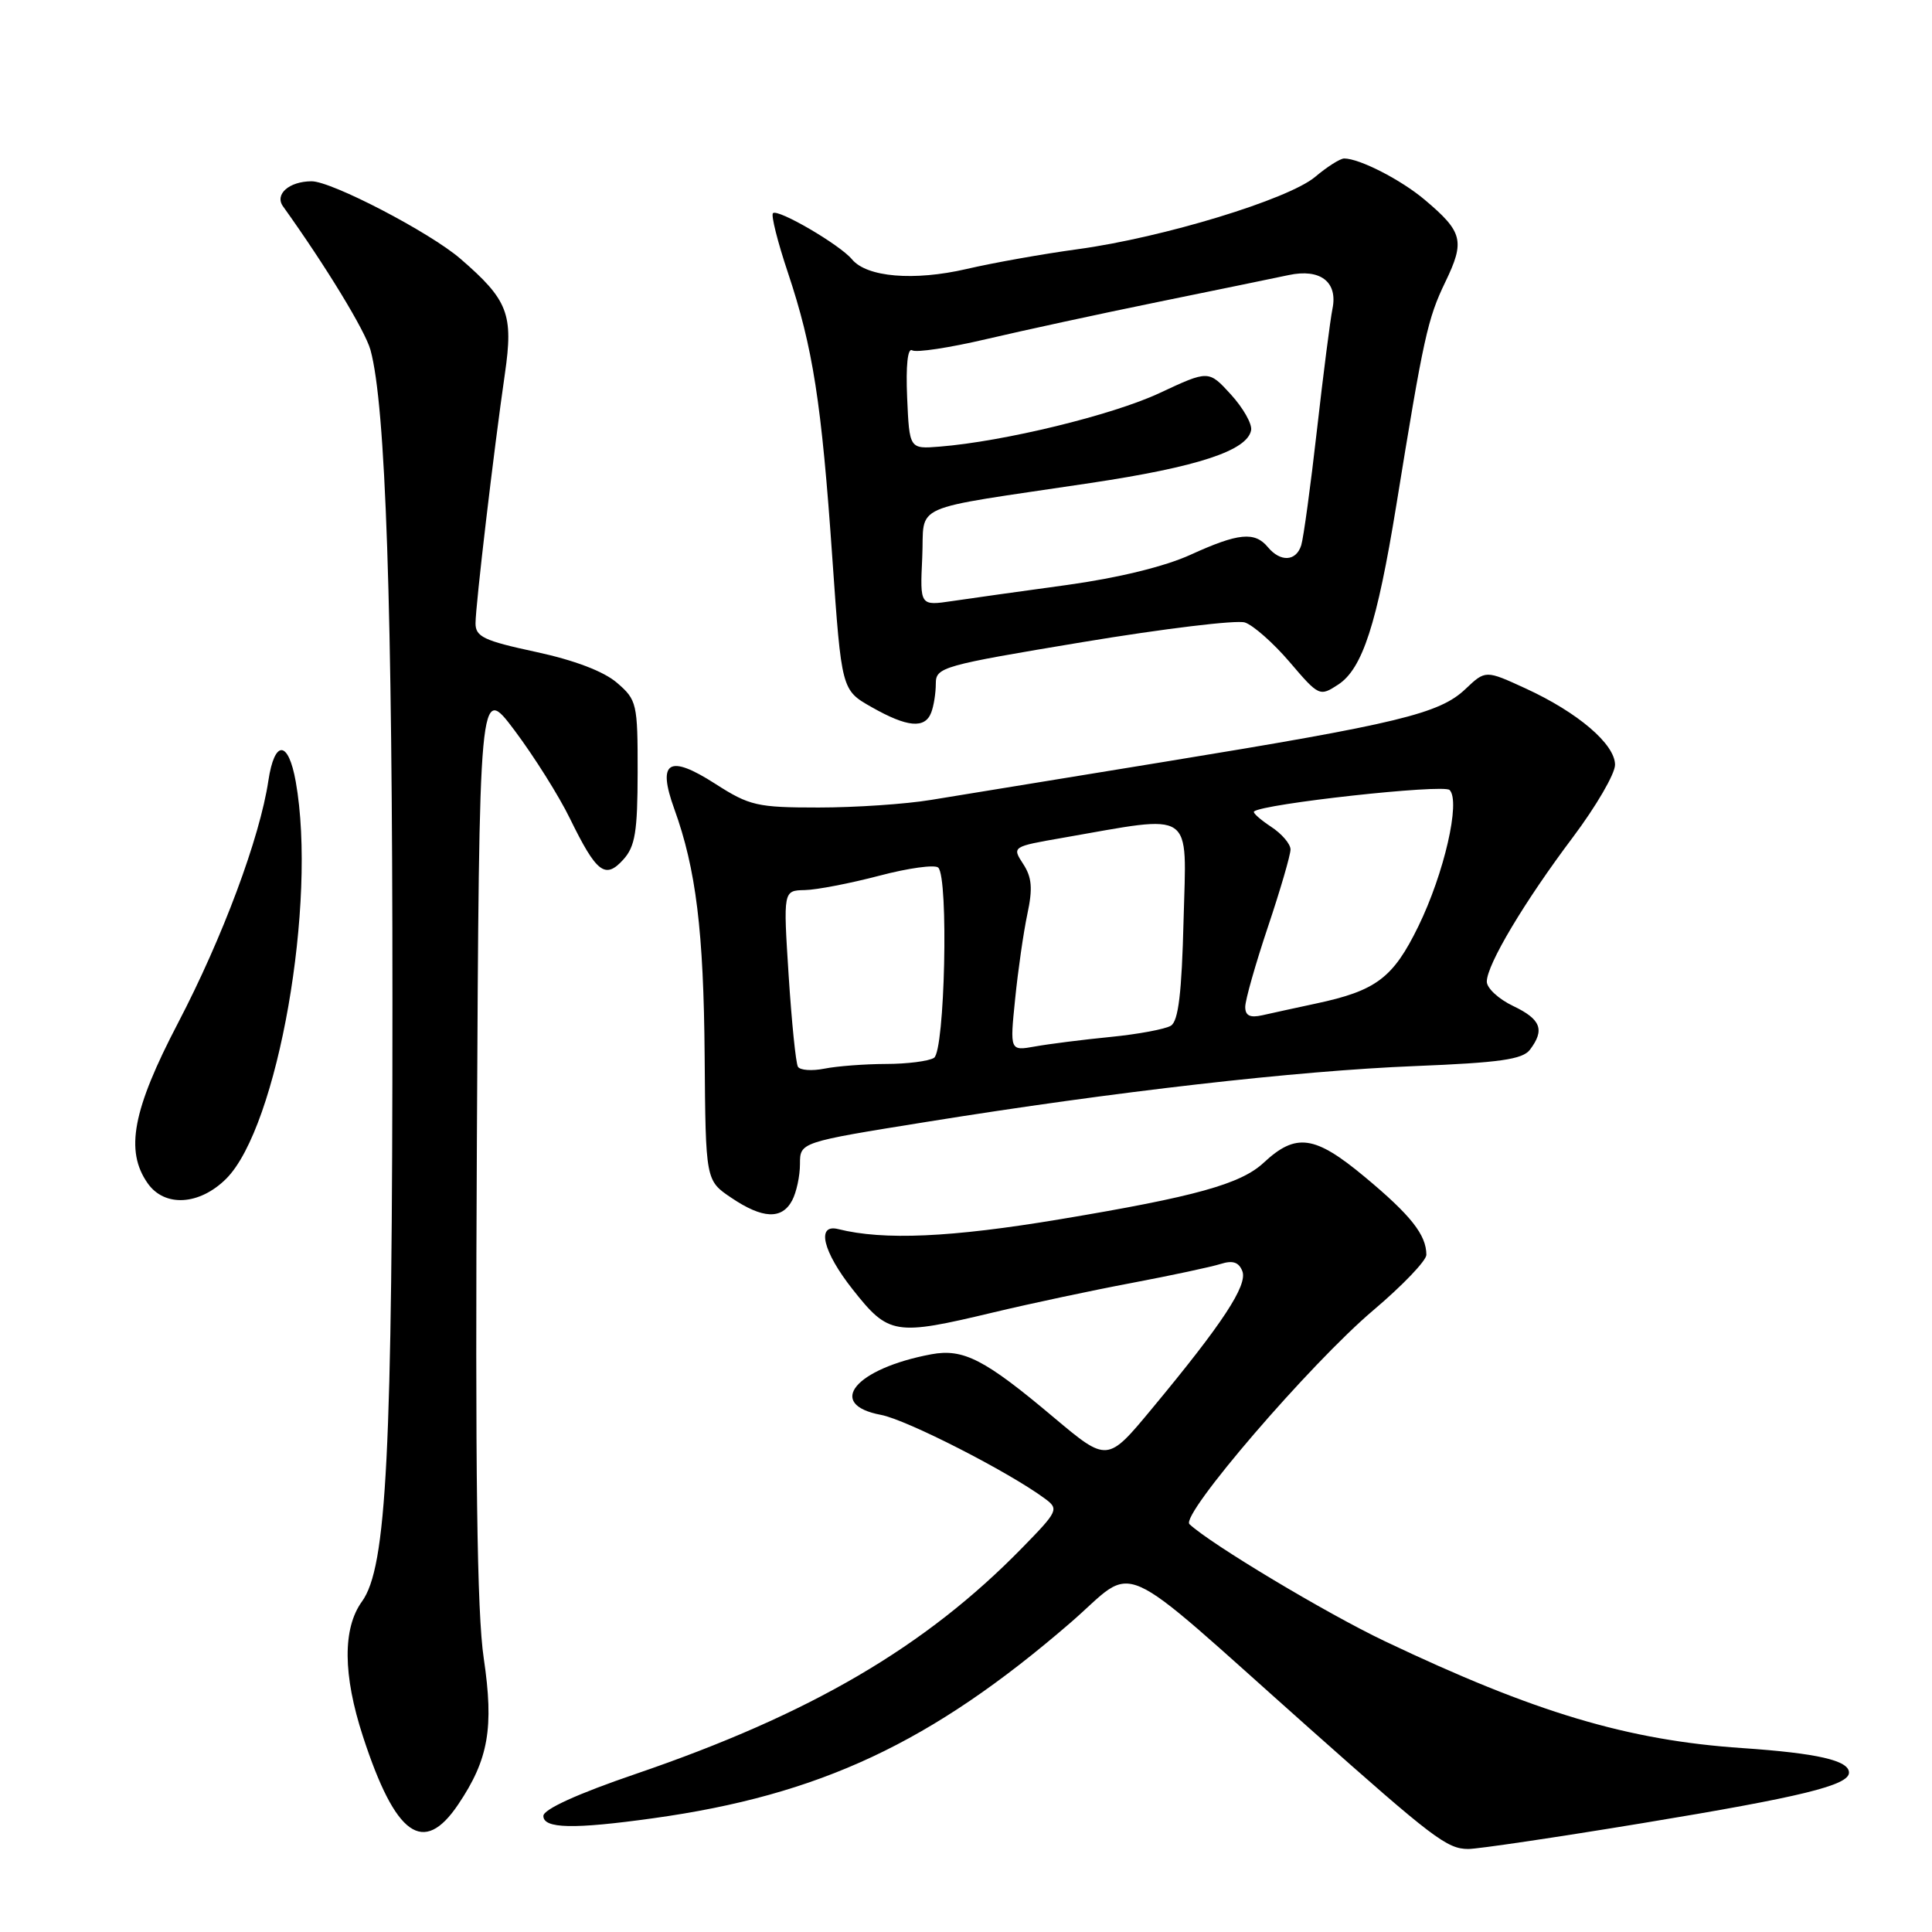 <?xml version="1.0" encoding="UTF-8" standalone="no"?>
<!DOCTYPE svg PUBLIC "-//W3C//DTD SVG 1.1//EN" "http://www.w3.org/Graphics/SVG/1.1/DTD/svg11.dtd" >
<svg xmlns="http://www.w3.org/2000/svg" xmlns:xlink="http://www.w3.org/1999/xlink" version="1.1" viewBox="0 0 256 256">
 <g >
 <path fill="currentColor"
d=" M 217.68 241.57 C 238.73 238.10 245.00 236.56 245.00 234.88 C 245.00 233.27 240.81 232.31 230.86 231.63 C 215.65 230.60 203.36 226.92 183.50 217.47 C 175.78 213.80 160.41 204.59 157.61 201.96 C 156.35 200.77 173.65 180.65 182.00 173.59 C 185.85 170.33 189.00 167.04 189.00 166.27 C 189.00 163.63 186.94 161.02 180.83 155.94 C 174.20 150.42 171.72 150.08 167.44 154.07 C 164.41 156.89 158.38 158.57 140.50 161.55 C 125.98 163.98 117.09 164.37 111.06 162.86 C 108.13 162.13 109.03 165.85 112.98 170.85 C 117.76 176.90 118.54 177.03 131.67 173.89 C 136.53 172.73 144.78 170.97 150.00 169.99 C 155.22 169.00 160.51 167.87 161.74 167.48 C 163.35 166.97 164.15 167.24 164.62 168.44 C 165.33 170.31 162.00 175.38 152.65 186.64 C 146.73 193.78 146.73 193.78 139.61 187.80 C 130.48 180.11 127.65 178.66 123.40 179.45 C 113.31 181.34 109.37 186.10 116.74 187.48 C 120.14 188.12 133.65 195.02 138.45 198.57 C 140.33 199.96 140.22 200.21 135.45 205.09 C 122.61 218.24 107.41 227.13 84.25 235.05 C 76.51 237.69 72.00 239.75 72.00 240.62 C 72.00 242.31 75.98 242.40 86.53 240.93 C 108.64 237.86 123.43 230.93 141.84 215.02 C 150.86 207.22 147.16 205.59 173.50 229.01 C 189.89 243.58 191.75 245.00 194.56 245.00 C 195.82 245.00 206.22 243.46 217.68 241.57 Z  M 60.72 239.09 C 64.74 233.12 65.46 228.95 64.10 219.74 C 63.20 213.74 62.96 195.03 63.19 151.03 C 63.50 90.56 63.50 90.56 68.18 96.78 C 70.75 100.21 74.06 105.46 75.52 108.46 C 79.05 115.67 80.19 116.55 82.59 113.90 C 84.16 112.17 84.48 110.22 84.49 102.33 C 84.50 93.21 84.39 92.74 81.75 90.47 C 80.00 88.96 76.11 87.48 71.00 86.38 C 64.11 84.90 63.00 84.37 63.01 82.58 C 63.02 80.16 65.43 59.68 66.90 49.53 C 68.05 41.61 67.33 39.75 61.00 34.28 C 56.96 30.79 43.90 23.99 41.27 24.02 C 38.30 24.04 36.36 25.75 37.50 27.34 C 43.20 35.30 48.39 43.83 49.09 46.37 C 51.11 53.73 52.00 80.05 52.00 132.64 C 52.00 192.75 51.24 207.68 47.96 212.21 C 45.39 215.77 45.43 221.92 48.09 230.08 C 52.40 243.30 56.11 245.95 60.72 239.09 Z  M 104.96 159.07 C 105.53 158.00 106.00 155.83 106.00 154.24 C 106.00 151.35 106.00 151.35 122.75 148.66 C 147.78 144.63 171.81 141.89 187.50 141.26 C 198.70 140.81 201.74 140.38 202.72 139.10 C 204.72 136.46 204.19 135.06 200.50 133.30 C 198.57 132.38 197.00 130.93 197.01 130.06 C 197.02 127.81 202.00 119.46 208.43 110.92 C 211.49 106.84 214.00 102.54 214.00 101.34 C 214.00 98.61 209.09 94.41 202.17 91.23 C 196.84 88.78 196.84 88.78 194.17 91.31 C 190.75 94.56 185.26 95.89 154.50 100.91 C 140.75 103.15 126.75 105.44 123.38 105.99 C 120.02 106.55 113.31 107.00 108.47 107.00 C 100.32 107.00 99.32 106.77 94.78 103.86 C 88.63 99.91 87.06 100.86 89.34 107.17 C 92.23 115.15 93.24 123.38 93.37 139.96 C 93.50 156.42 93.50 156.42 96.90 158.71 C 101.05 161.51 103.60 161.62 104.96 159.07 Z  M 29.98 156.18 C 36.81 149.34 42.03 119.56 39.19 103.58 C 38.21 98.06 36.38 97.99 35.56 103.45 C 34.43 111.01 29.49 124.25 23.59 135.55 C 17.57 147.07 16.55 152.48 19.56 156.78 C 21.80 159.99 26.43 159.72 29.98 156.18 Z  M 123.39 94.42 C 123.73 93.55 124.00 91.82 124.00 90.57 C 124.00 88.41 124.87 88.17 143.47 85.08 C 154.18 83.30 163.85 82.13 164.95 82.48 C 166.04 82.83 168.72 85.19 170.89 87.73 C 174.76 92.27 174.87 92.31 177.32 90.71 C 180.54 88.60 182.46 82.66 185.01 67.00 C 188.64 44.61 189.16 42.25 191.51 37.37 C 194.14 31.93 193.84 30.73 188.77 26.46 C 185.64 23.82 180.14 21.00 178.11 21.00 C 177.58 21.00 175.85 22.10 174.26 23.44 C 170.71 26.42 154.12 31.48 142.81 33.02 C 138.24 33.64 131.61 34.82 128.09 35.64 C 121.09 37.26 114.85 36.73 112.89 34.36 C 111.28 32.42 103.05 27.62 102.42 28.25 C 102.15 28.52 103.04 32.06 104.40 36.12 C 107.72 46.06 108.86 53.32 110.29 73.97 C 111.51 91.44 111.51 91.44 115.50 93.70 C 120.22 96.38 122.56 96.59 123.39 94.42 Z  M 105.73 141.35 C 105.45 140.88 104.90 135.44 104.50 129.25 C 103.78 118.00 103.78 118.00 106.64 117.94 C 108.21 117.91 112.65 117.05 116.50 116.04 C 120.35 115.02 123.87 114.54 124.32 114.96 C 125.71 116.28 125.20 139.25 123.76 140.17 C 123.07 140.61 120.19 140.98 117.38 140.98 C 114.56 140.99 110.90 141.27 109.25 141.60 C 107.59 141.93 106.01 141.82 105.73 141.35 Z  M 134.51 132.38 C 134.89 128.60 135.62 123.53 136.13 121.12 C 136.86 117.72 136.73 116.24 135.57 114.47 C 134.09 112.20 134.12 112.18 140.79 111.02 C 158.46 107.94 157.21 107.09 156.83 121.89 C 156.59 131.61 156.14 135.30 155.15 135.91 C 154.40 136.37 150.80 137.04 147.15 137.40 C 143.49 137.76 139.00 138.33 137.16 138.66 C 133.81 139.26 133.81 139.26 134.51 132.38 Z  M 165.00 133.42 C 165.00 132.52 166.35 127.77 168.00 122.84 C 169.65 117.92 171.00 113.29 171.00 112.56 C 171.00 111.83 169.84 110.47 168.41 109.54 C 166.99 108.60 165.98 107.70 166.16 107.53 C 167.26 106.51 191.27 103.87 192.08 104.68 C 193.56 106.16 191.36 115.74 187.93 122.76 C 184.59 129.59 182.35 131.28 174.35 132.98 C 171.68 133.55 168.49 134.25 167.25 134.53 C 165.63 134.89 165.00 134.58 165.00 133.42 Z  M 122.20 73.90 C 122.55 66.54 119.97 67.68 144.50 64.00 C 158.71 61.87 165.28 59.71 165.78 57.00 C 165.93 56.17 164.72 54.05 163.10 52.27 C 160.15 49.04 160.15 49.04 153.63 52.09 C 147.40 55.00 133.03 58.50 124.50 59.18 C 120.50 59.50 120.50 59.50 120.20 52.66 C 120.02 48.44 120.27 46.05 120.87 46.42 C 121.40 46.75 125.81 46.08 130.67 44.94 C 135.53 43.80 145.80 41.57 153.50 40.00 C 161.20 38.43 168.96 36.83 170.75 36.45 C 174.94 35.55 177.29 37.35 176.56 40.91 C 176.27 42.33 175.34 49.58 174.50 57.00 C 173.66 64.42 172.72 71.29 172.42 72.25 C 171.74 74.40 169.67 74.51 168.00 72.50 C 166.26 70.40 164.08 70.62 157.77 73.50 C 154.36 75.06 148.19 76.57 141.40 77.51 C 135.40 78.33 128.56 79.29 126.20 79.64 C 121.90 80.28 121.90 80.28 122.20 73.90 Z "/>
</g>
</svg>